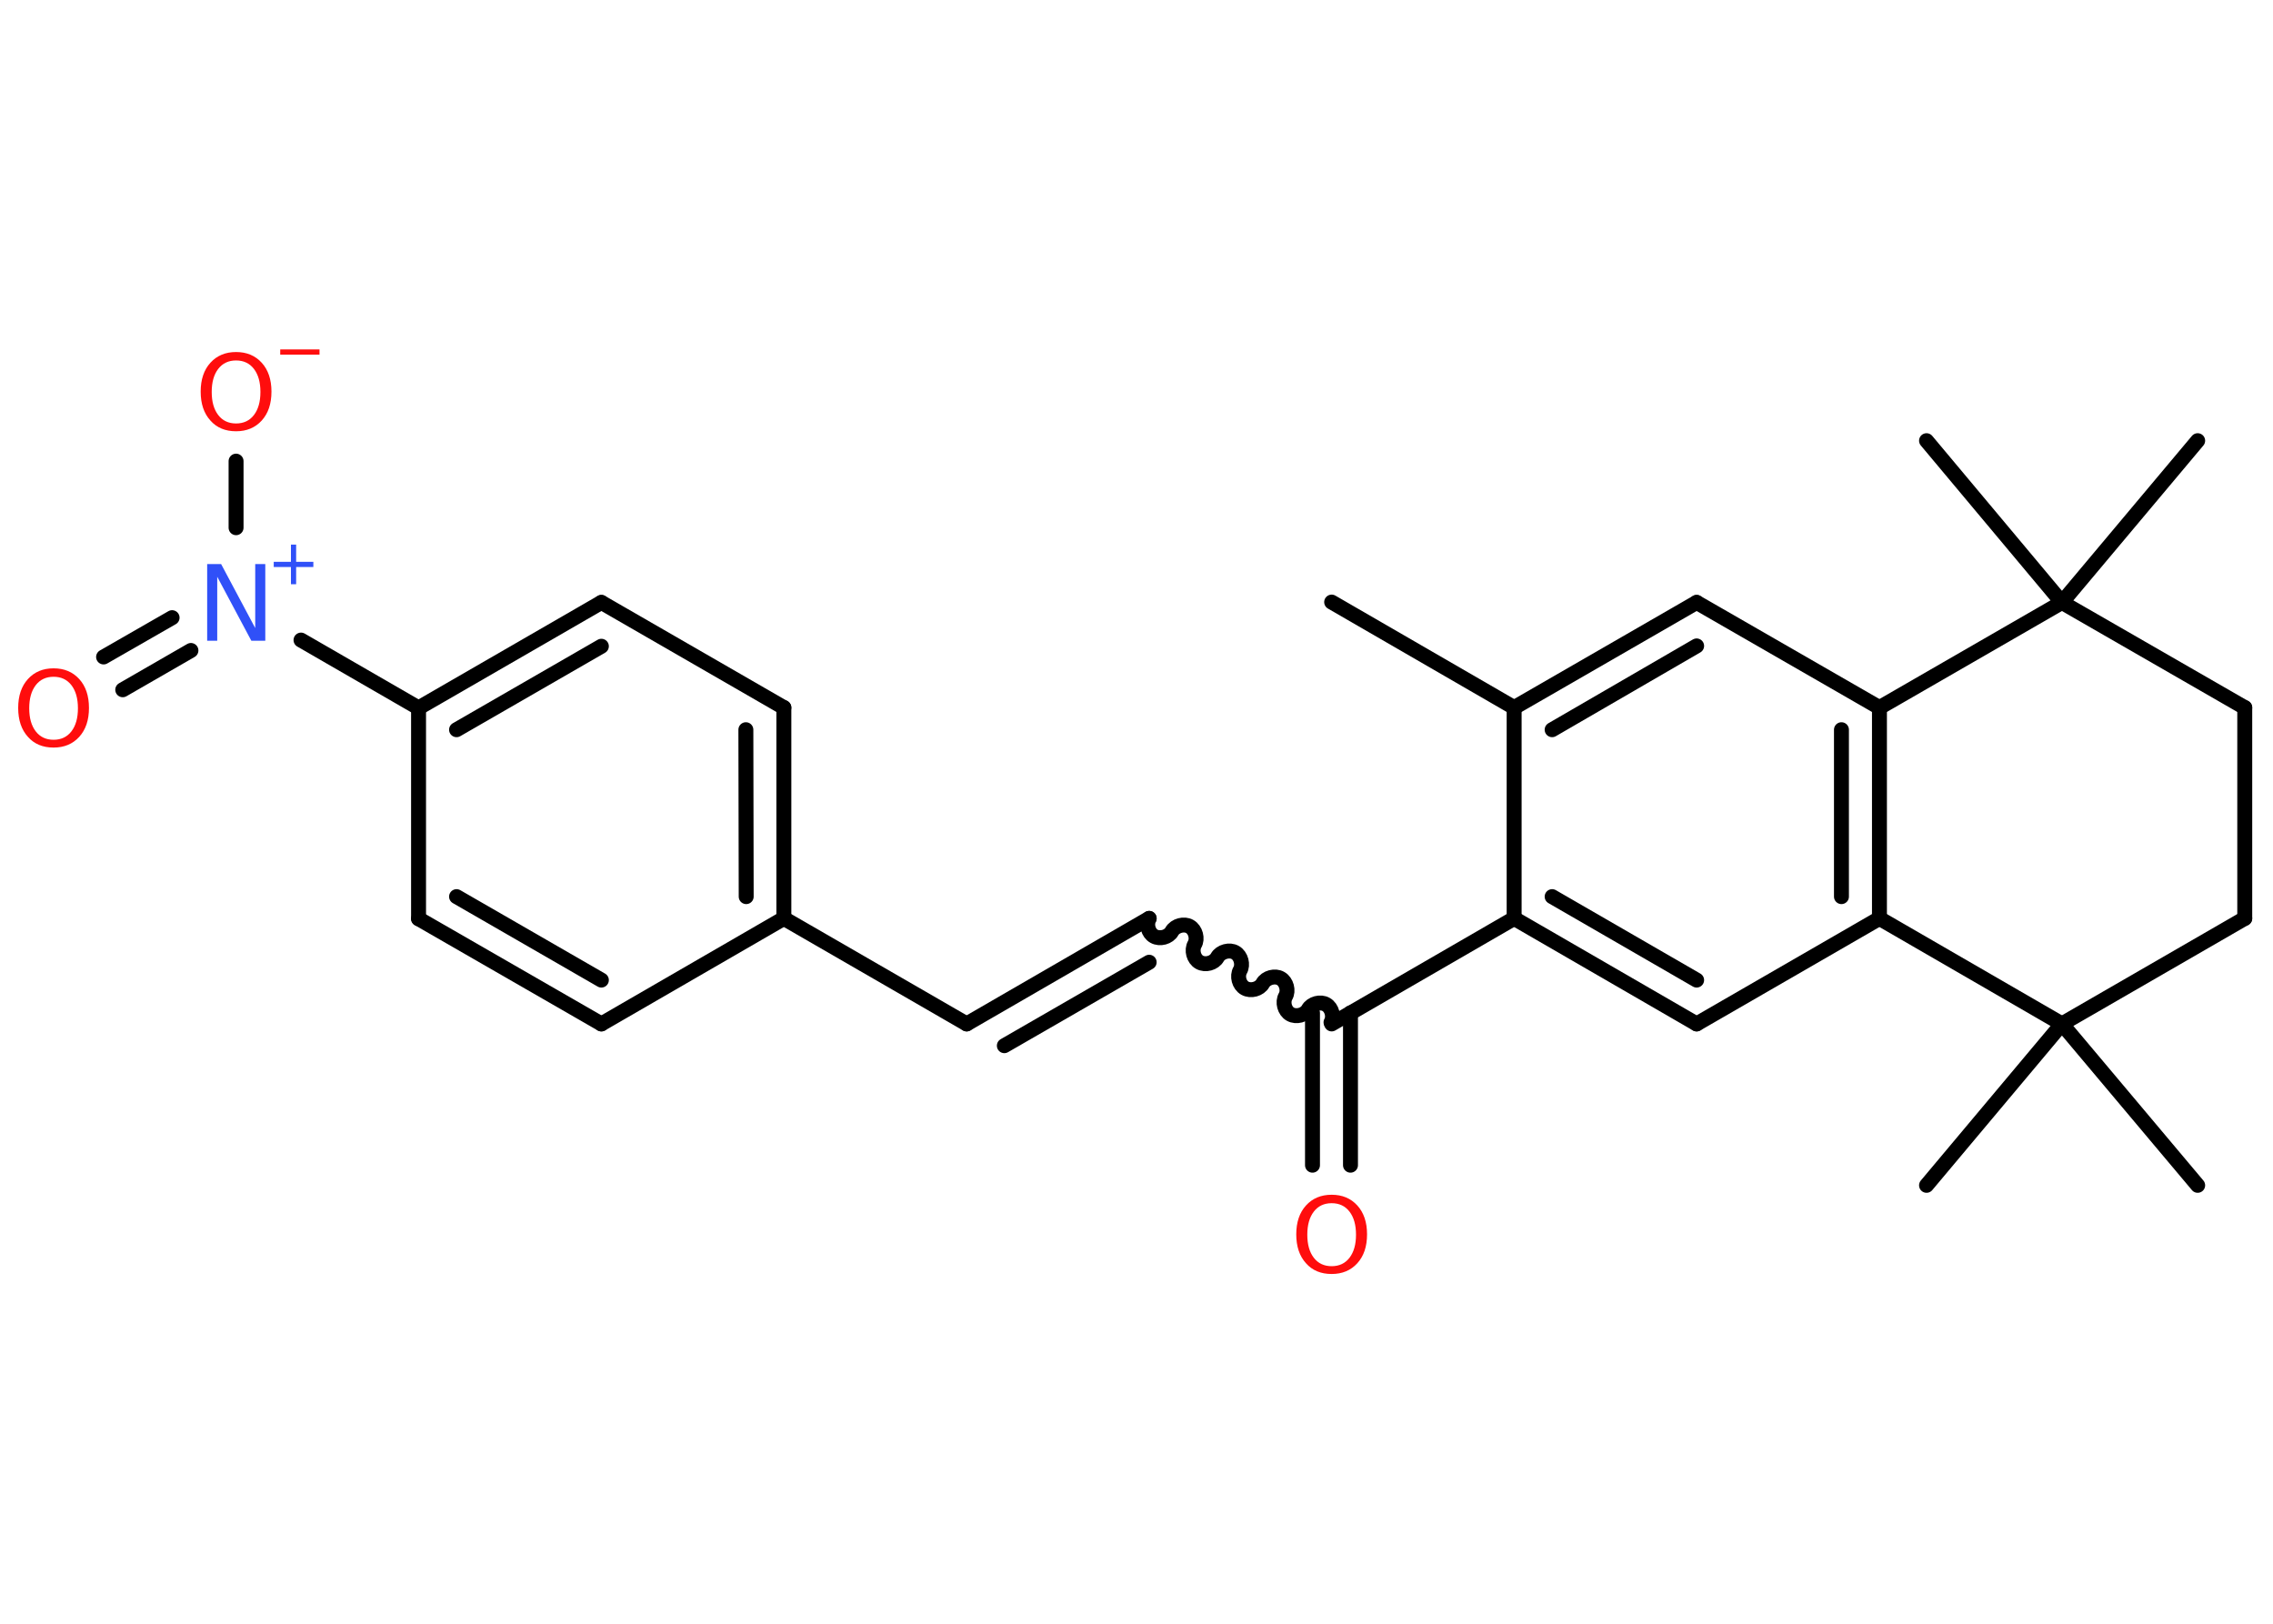 <?xml version='1.0' encoding='UTF-8'?>
<!DOCTYPE svg PUBLIC "-//W3C//DTD SVG 1.1//EN" "http://www.w3.org/Graphics/SVG/1.1/DTD/svg11.dtd">
<svg version='1.2' xmlns='http://www.w3.org/2000/svg' xmlns:xlink='http://www.w3.org/1999/xlink' width='70.0mm' height='50.0mm' viewBox='0 0 70.0 50.0'>
  <desc>Generated by the Chemistry Development Kit (http://github.com/cdk)</desc>
  <g stroke-linecap='round' stroke-linejoin='round' stroke='#000000' stroke-width='.46' fill='#FF0D0D'>
    <rect x='.0' y='.0' width='70.0' height='50.0' fill='#FFFFFF' stroke='none'/>
    <g id='mol1' class='mol'>
      <line id='mol1bnd1' class='bond' x1='41.01' y1='18.54' x2='46.63' y2='21.79'/>
      <g id='mol1bnd2' class='bond'>
        <line x1='52.25' y1='18.55' x2='46.63' y2='21.79'/>
        <line x1='52.25' y1='19.89' x2='47.8' y2='22.47'/>
      </g>
      <line id='mol1bnd3' class='bond' x1='52.25' y1='18.55' x2='57.88' y2='21.79'/>
      <g id='mol1bnd4' class='bond'>
        <line x1='57.88' y1='28.28' x2='57.88' y2='21.79'/>
        <line x1='56.71' y1='27.61' x2='56.71' y2='22.47'/>
      </g>
      <line id='mol1bnd5' class='bond' x1='57.88' y1='28.28' x2='52.25' y2='31.53'/>
      <g id='mol1bnd6' class='bond'>
        <line x1='46.63' y1='28.28' x2='52.25' y2='31.53'/>
        <line x1='47.8' y1='27.61' x2='52.25' y2='30.18'/>
      </g>
      <line id='mol1bnd7' class='bond' x1='46.63' y1='21.79' x2='46.63' y2='28.28'/>
      <line id='mol1bnd8' class='bond' x1='46.63' y1='28.28' x2='41.01' y2='31.53'/>
      <g id='mol1bnd9' class='bond'>
        <line x1='41.59' y1='31.19' x2='41.59' y2='35.88'/>
        <line x1='40.42' y1='31.19' x2='40.42' y2='35.88'/>
      </g>
      <path id='mol1bnd10' class='bond' d='M35.39 28.28c-.1 .18 -.03 .45 .15 .55c.18 .1 .45 .03 .55 -.15c.1 -.18 .38 -.25 .55 -.15c.18 .1 .25 .38 .15 .55c-.1 .18 -.03 .45 .15 .55c.18 .1 .45 .03 .55 -.15c.1 -.18 .38 -.25 .55 -.15c.18 .1 .25 .38 .15 .55c-.1 .18 -.03 .45 .15 .55c.18 .1 .45 .03 .55 -.15c.1 -.18 .38 -.25 .55 -.15c.18 .1 .25 .38 .15 .55c-.1 .18 -.03 .45 .15 .55c.18 .1 .45 .03 .55 -.15c.1 -.18 .38 -.25 .55 -.15c.18 .1 .25 .38 .15 .55' fill='none' stroke='#000000' stroke-width='.46'/>
      <g id='mol1bnd11' class='bond'>
        <line x1='35.39' y1='28.28' x2='29.77' y2='31.53'/>
        <line x1='35.39' y1='29.63' x2='30.93' y2='32.2'/>
      </g>
      <line id='mol1bnd12' class='bond' x1='29.77' y1='31.53' x2='24.14' y2='28.28'/>
      <g id='mol1bnd13' class='bond'>
        <line x1='24.14' y1='28.28' x2='24.14' y2='21.79'/>
        <line x1='22.98' y1='27.61' x2='22.97' y2='22.47'/>
      </g>
      <line id='mol1bnd14' class='bond' x1='24.14' y1='21.79' x2='18.52' y2='18.55'/>
      <g id='mol1bnd15' class='bond'>
        <line x1='18.52' y1='18.55' x2='12.89' y2='21.8'/>
        <line x1='18.52' y1='19.9' x2='14.06' y2='22.47'/>
      </g>
      <line id='mol1bnd16' class='bond' x1='12.89' y1='21.8' x2='9.27' y2='19.71'/>
      <g id='mol1bnd17' class='bond'>
        <line x1='5.88' y1='20.03' x2='3.78' y2='21.24'/>
        <line x1='5.3' y1='19.02' x2='3.19' y2='20.23'/>
      </g>
      <line id='mol1bnd18' class='bond' x1='7.27' y1='16.25' x2='7.27' y2='14.2'/>
      <line id='mol1bnd19' class='bond' x1='12.89' y1='21.8' x2='12.89' y2='28.29'/>
      <g id='mol1bnd20' class='bond'>
        <line x1='12.89' y1='28.29' x2='18.52' y2='31.53'/>
        <line x1='14.06' y1='27.61' x2='18.52' y2='30.18'/>
      </g>
      <line id='mol1bnd21' class='bond' x1='24.14' y1='28.28' x2='18.52' y2='31.53'/>
      <line id='mol1bnd22' class='bond' x1='57.88' y1='28.28' x2='63.5' y2='31.53'/>
      <line id='mol1bnd23' class='bond' x1='63.5' y1='31.53' x2='59.33' y2='36.5'/>
      <line id='mol1bnd24' class='bond' x1='63.5' y1='31.53' x2='67.68' y2='36.5'/>
      <line id='mol1bnd25' class='bond' x1='63.5' y1='31.53' x2='69.13' y2='28.28'/>
      <line id='mol1bnd26' class='bond' x1='69.13' y1='28.28' x2='69.13' y2='21.79'/>
      <line id='mol1bnd27' class='bond' x1='69.13' y1='21.79' x2='63.5' y2='18.55'/>
      <line id='mol1bnd28' class='bond' x1='57.88' y1='21.79' x2='63.5' y2='18.55'/>
      <line id='mol1bnd29' class='bond' x1='63.5' y1='18.55' x2='67.68' y2='13.57'/>
      <line id='mol1bnd30' class='bond' x1='63.5' y1='18.55' x2='59.33' y2='13.57'/>
      <path id='mol1atm9' class='atom' d='M41.01 37.05q-.35 .0 -.55 .26q-.2 .26 -.2 .71q.0 .45 .2 .71q.2 .26 .55 .26q.35 .0 .55 -.26q.2 -.26 .2 -.71q.0 -.45 -.2 -.71q-.2 -.26 -.55 -.26zM41.01 36.79q.49 .0 .79 .33q.3 .33 .3 .89q.0 .56 -.3 .89q-.3 .33 -.79 .33q-.5 .0 -.79 -.33q-.3 -.33 -.3 -.89q.0 -.56 .3 -.89q.3 -.33 .79 -.33z' stroke='none'/>
      <g id='mol1atm16' class='atom'>
        <path d='M6.38 17.37h.43l1.05 1.97v-1.97h.31v2.36h-.43l-1.05 -1.97v1.97h-.31v-2.36z' stroke='none' fill='#3050F8'/>
        <path d='M9.12 16.77v.53h.53v.16h-.53v.53h-.16v-.53h-.53v-.16h.53v-.53h.16z' stroke='none' fill='#3050F8'/>
      </g>
      <path id='mol1atm17' class='atom' d='M1.65 20.84q-.35 .0 -.55 .26q-.2 .26 -.2 .71q.0 .45 .2 .71q.2 .26 .55 .26q.35 .0 .55 -.26q.2 -.26 .2 -.71q.0 -.45 -.2 -.71q-.2 -.26 -.55 -.26zM1.65 20.58q.49 .0 .79 .33q.3 .33 .3 .89q.0 .56 -.3 .89q-.3 .33 -.79 .33q-.5 .0 -.79 -.33q-.3 -.33 -.3 -.89q.0 -.56 .3 -.89q.3 -.33 .79 -.33z' stroke='none'/>
      <g id='mol1atm18' class='atom'>
        <path d='M7.27 11.1q-.35 .0 -.55 .26q-.2 .26 -.2 .71q.0 .45 .2 .71q.2 .26 .55 .26q.35 .0 .55 -.26q.2 -.26 .2 -.71q.0 -.45 -.2 -.71q-.2 -.26 -.55 -.26zM7.27 10.84q.49 .0 .79 .33q.3 .33 .3 .89q.0 .56 -.3 .89q-.3 .33 -.79 .33q-.5 .0 -.79 -.33q-.3 -.33 -.3 -.89q.0 -.56 .3 -.89q.3 -.33 .79 -.33z' stroke='none'/>
        <path d='M8.63 10.76h1.21v.16h-1.21v-.16z' stroke='none'/>
      </g>
    </g>
  </g>
</svg>

